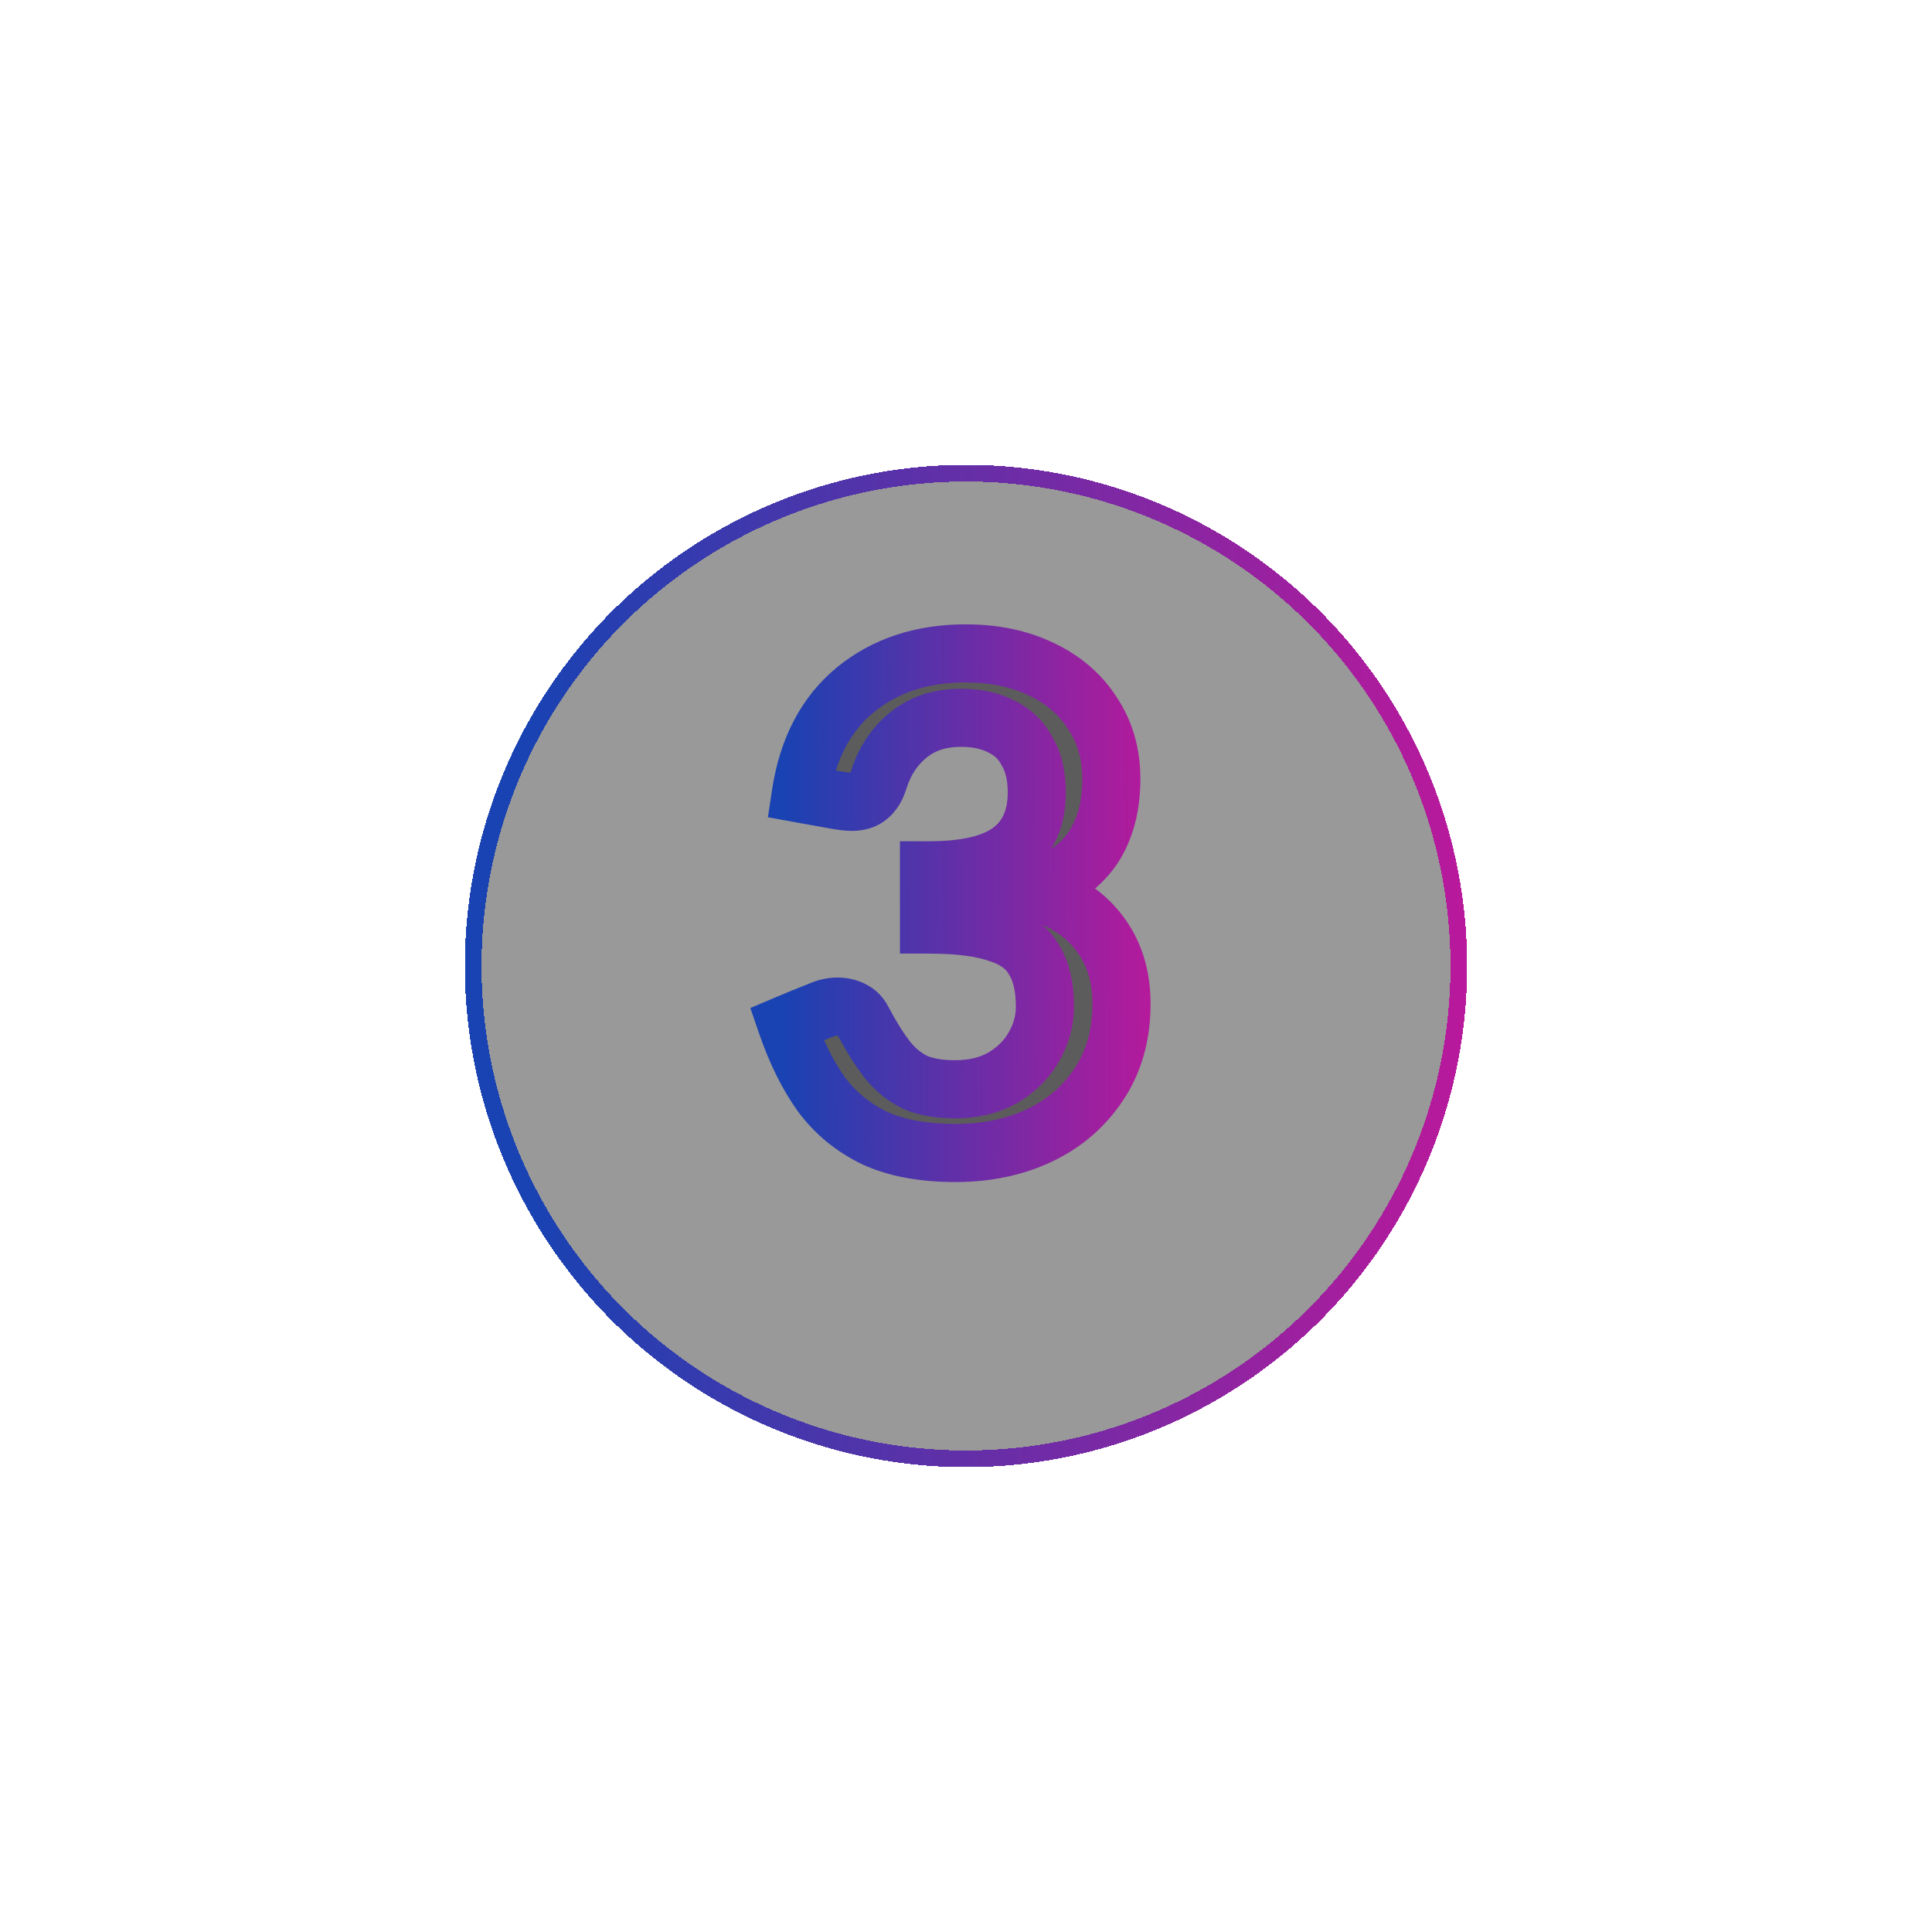 <svg width="133" height="133" viewBox="0 0 133 133" fill="none" xmlns="http://www.w3.org/2000/svg">
<g filter="url(#filter0_d_145_319)">
<circle cx="66.5" cy="62.5" r="34.5" fill="black" fill-opacity="0.4" shape-rendering="crispEdges"/>
<circle cx="66.5" cy="62.5" r="33.925" stroke="white" stroke-width="1.15" shape-rendering="crispEdges"/>
<circle cx="66.5" cy="62.5" r="33.925" stroke="url(#paint0_linear_145_319)" stroke-width="1.15" shape-rendering="crispEdges"/>
</g>
<mask id="path-3-outside-1_145_319" maskUnits="userSpaceOnUse" x="51" y="42" width="29" height="40" fill="black">
<rect fill="white" x="51" y="42" width="29" height="40"/>
<path d="M65.772 79.373C63.564 79.373 61.712 79.031 60.219 78.347C58.726 77.631 57.497 76.62 56.532 75.313C55.599 74.007 54.806 72.404 54.153 70.507C54.961 70.164 55.568 69.916 55.972 69.76C56.408 69.573 56.735 69.449 56.953 69.387C57.201 69.324 57.435 69.293 57.653 69.293C58.026 69.293 58.368 69.371 58.679 69.527C58.99 69.682 59.224 69.916 59.379 70.227C59.97 71.347 60.546 72.264 61.106 72.98C61.666 73.664 62.304 74.178 63.019 74.52C63.766 74.831 64.668 74.987 65.726 74.987C67.001 74.987 68.106 74.722 69.039 74.193C69.972 73.633 70.688 72.918 71.186 72.047C71.684 71.176 71.933 70.258 71.933 69.293C71.933 67.956 71.684 66.882 71.186 66.073C70.719 65.233 69.895 64.627 68.713 64.253C67.561 63.849 65.975 63.647 63.953 63.647V59.913C66.535 59.913 68.417 59.462 69.599 58.56C70.781 57.658 71.373 56.32 71.373 54.547C71.373 53.427 71.155 52.493 70.719 51.747C70.315 50.969 69.724 50.393 68.946 50.02C68.168 49.616 67.235 49.413 66.146 49.413C64.715 49.413 63.517 49.802 62.553 50.58C61.588 51.358 60.904 52.384 60.499 53.66C60.344 54.189 60.11 54.578 59.799 54.827C59.519 55.076 59.13 55.2 58.633 55.2C58.384 55.2 57.995 55.153 57.466 55.06C56.937 54.967 56.159 54.827 55.133 54.64C55.599 51.56 56.844 49.18 58.866 47.5C60.919 45.82 63.455 44.98 66.472 44.98C68.433 44.98 70.159 45.338 71.653 46.053C73.177 46.769 74.359 47.78 75.199 49.087C76.07 50.393 76.506 51.902 76.506 53.613C76.506 54.982 76.288 56.18 75.853 57.207C75.448 58.202 74.826 59.042 73.986 59.727C73.177 60.38 72.181 60.893 70.999 61.267C73.052 61.858 74.593 62.822 75.619 64.16C76.677 65.498 77.206 67.147 77.206 69.107C77.206 71.222 76.692 73.058 75.666 74.613C74.639 76.169 73.27 77.351 71.559 78.16C69.848 78.969 67.919 79.373 65.772 79.373Z"/>
</mask>
<path d="M65.772 79.373C63.564 79.373 61.712 79.031 60.219 78.347C58.726 77.631 57.497 76.62 56.532 75.313C55.599 74.007 54.806 72.404 54.153 70.507C54.961 70.164 55.568 69.916 55.972 69.76C56.408 69.573 56.735 69.449 56.953 69.387C57.201 69.324 57.435 69.293 57.653 69.293C58.026 69.293 58.368 69.371 58.679 69.527C58.99 69.682 59.224 69.916 59.379 70.227C59.97 71.347 60.546 72.264 61.106 72.98C61.666 73.664 62.304 74.178 63.019 74.52C63.766 74.831 64.668 74.987 65.726 74.987C67.001 74.987 68.106 74.722 69.039 74.193C69.972 73.633 70.688 72.918 71.186 72.047C71.684 71.176 71.933 70.258 71.933 69.293C71.933 67.956 71.684 66.882 71.186 66.073C70.719 65.233 69.895 64.627 68.713 64.253C67.561 63.849 65.975 63.647 63.953 63.647V59.913C66.535 59.913 68.417 59.462 69.599 58.56C70.781 57.658 71.373 56.32 71.373 54.547C71.373 53.427 71.155 52.493 70.719 51.747C70.315 50.969 69.724 50.393 68.946 50.02C68.168 49.616 67.235 49.413 66.146 49.413C64.715 49.413 63.517 49.802 62.553 50.58C61.588 51.358 60.904 52.384 60.499 53.66C60.344 54.189 60.11 54.578 59.799 54.827C59.519 55.076 59.13 55.2 58.633 55.2C58.384 55.2 57.995 55.153 57.466 55.06C56.937 54.967 56.159 54.827 55.133 54.64C55.599 51.56 56.844 49.18 58.866 47.5C60.919 45.82 63.455 44.98 66.472 44.98C68.433 44.98 70.159 45.338 71.653 46.053C73.177 46.769 74.359 47.78 75.199 49.087C76.07 50.393 76.506 51.902 76.506 53.613C76.506 54.982 76.288 56.18 75.853 57.207C75.448 58.202 74.826 59.042 73.986 59.727C73.177 60.38 72.181 60.893 70.999 61.267C73.052 61.858 74.593 62.822 75.619 64.16C76.677 65.498 77.206 67.147 77.206 69.107C77.206 71.222 76.692 73.058 75.666 74.613C74.639 76.169 73.27 77.351 71.559 78.16C69.848 78.969 67.919 79.373 65.772 79.373Z" fill="black" fill-opacity="0.4"/>
<path d="M60.219 78.347L59.355 80.15L59.37 80.158L59.386 80.165L60.219 78.347ZM56.532 75.313L54.905 76.476L54.914 76.489L54.923 76.501L56.532 75.313ZM54.153 70.507L53.373 68.665L51.654 69.392L52.261 71.158L54.153 70.507ZM55.972 69.76L56.691 71.627L56.726 71.613L56.76 71.598L55.972 69.76ZM56.953 69.387L56.467 67.446L56.435 67.454L56.403 67.464L56.953 69.387ZM58.679 69.527L57.785 71.316H57.785L58.679 69.527ZM59.379 70.227L57.59 71.121L57.6 71.141L57.61 71.16L59.379 70.227ZM61.106 72.98L59.531 74.213L59.544 74.23L59.558 74.246L61.106 72.98ZM63.019 74.52L62.156 76.324L62.203 76.346L62.25 76.366L63.019 74.52ZM69.039 74.193L70.025 75.933L70.047 75.921L70.068 75.908L69.039 74.193ZM71.186 66.073L69.438 67.045L69.459 67.084L69.483 67.121L71.186 66.073ZM68.713 64.253L68.049 66.14L68.08 66.151L68.11 66.16L68.713 64.253ZM63.953 63.647H61.953V65.647H63.953V63.647ZM63.953 59.913V57.913H61.953V59.913H63.953ZM69.599 58.56L68.386 56.97L68.386 56.97L69.599 58.56ZM70.719 51.747L68.945 52.669L68.967 52.712L68.992 52.754L70.719 51.747ZM68.946 50.02L68.023 51.794L68.052 51.809L68.08 51.823L68.946 50.02ZM60.499 53.66L58.593 53.056L58.586 53.075L58.58 53.096L60.499 53.66ZM59.799 54.827L58.55 53.265L58.509 53.297L58.47 53.332L59.799 54.827ZM57.466 55.06L57.118 57.03H57.118L57.466 55.06ZM55.133 54.64L53.155 54.34L52.864 56.26L54.775 56.608L55.133 54.64ZM58.866 47.5L57.599 45.952L57.594 45.957L57.588 45.962L58.866 47.5ZM71.653 46.053L70.788 47.857L70.796 47.86L70.803 47.864L71.653 46.053ZM75.199 49.087L73.517 50.168L73.526 50.182L73.535 50.196L75.199 49.087ZM75.853 57.207L74.011 56.426L74.005 56.44L74 56.454L75.853 57.207ZM73.986 59.727L75.243 61.283L75.249 61.277L73.986 59.727ZM70.999 61.267L70.397 59.359L64.077 61.355L70.446 63.189L70.999 61.267ZM75.619 64.16L74.032 65.378L74.041 65.389L74.05 65.4L75.619 64.16ZM75.666 74.613L77.335 75.715L75.666 74.613ZM71.559 78.16L70.704 76.352L71.559 78.16ZM65.772 79.373V77.373C63.757 77.373 62.211 77.059 61.053 76.528L60.219 78.347L59.386 80.165C61.214 81.003 63.37 81.373 65.772 81.373V79.373ZM60.219 78.347L61.083 76.543C59.879 75.966 58.908 75.164 58.142 74.126L56.532 75.313L54.923 76.501C56.086 78.076 57.573 79.296 59.355 80.15L60.219 78.347ZM56.532 75.313L58.16 74.151C57.363 73.034 56.649 71.615 56.044 69.856L54.153 70.507L52.261 71.158C52.963 73.194 53.836 74.979 54.905 76.476L56.532 75.313ZM54.153 70.507L54.932 72.349C55.736 72.008 56.318 71.77 56.691 71.627L55.972 69.76L55.255 67.893C54.818 68.061 54.186 68.321 53.373 68.665L54.153 70.507ZM55.972 69.76L56.76 71.598C57.183 71.417 57.413 71.335 57.502 71.31L56.953 69.387L56.403 67.464C56.057 67.563 55.633 67.73 55.185 67.922L55.972 69.76ZM56.953 69.387L57.438 71.327C57.555 71.298 57.624 71.293 57.653 71.293V69.293V67.293C57.245 67.293 56.848 67.351 56.467 67.446L56.953 69.387ZM57.653 69.293V71.293C57.739 71.293 57.771 71.309 57.785 71.316L58.679 69.527L59.574 67.738C58.965 67.433 58.313 67.293 57.653 67.293V69.293ZM58.679 69.527L57.785 71.316C57.758 71.302 57.717 71.276 57.673 71.233C57.63 71.189 57.603 71.147 57.59 71.121L59.379 70.227L61.168 69.332C60.819 68.634 60.272 68.087 59.574 67.738L58.679 69.527ZM59.379 70.227L57.61 71.16C58.237 72.348 58.875 73.375 59.531 74.213L61.106 72.98L62.681 71.747C62.217 71.154 61.703 70.346 61.148 69.293L59.379 70.227ZM61.106 72.98L59.558 74.246C60.282 75.132 61.147 75.841 62.156 76.324L63.019 74.52L63.882 72.716C63.461 72.514 63.049 72.197 62.654 71.713L61.106 72.98ZM63.019 74.52L62.25 76.366C63.303 76.805 64.481 76.987 65.726 76.987V74.987V72.987C64.855 72.987 64.229 72.857 63.788 72.674L63.019 74.52ZM65.726 74.987V76.987C67.281 76.987 68.739 76.662 70.025 75.933L69.039 74.193L68.053 72.453C67.473 72.782 66.721 72.987 65.726 72.987V74.987ZM69.039 74.193L70.068 75.908C71.27 75.187 72.24 74.233 72.922 73.039L71.186 72.047L69.449 71.054C69.136 71.603 68.675 72.079 68.01 72.478L69.039 74.193ZM71.186 72.047L72.922 73.039C73.585 71.878 73.933 70.62 73.933 69.293H71.933H69.933C69.933 69.895 69.782 70.473 69.449 71.054L71.186 72.047ZM71.933 69.293H73.933C73.933 67.73 73.645 66.253 72.889 65.025L71.186 66.073L69.483 67.121C69.723 67.512 69.933 68.181 69.933 69.293H71.933ZM71.186 66.073L72.934 65.102C72.153 63.697 70.838 62.827 69.315 62.346L68.713 64.253L68.11 66.16C68.951 66.426 69.285 66.77 69.438 67.045L71.186 66.073ZM68.713 64.253L69.376 62.366C67.917 61.854 66.072 61.647 63.953 61.647V63.647V65.647C65.877 65.647 67.206 65.844 68.049 66.14L68.713 64.253ZM63.953 63.647H65.953V59.913H63.953H61.953V63.647H63.953ZM63.953 59.913V61.913C66.684 61.913 69.106 61.452 70.812 60.15L69.599 58.56L68.386 56.97C67.728 57.472 66.385 57.913 63.953 57.913V59.913ZM69.599 58.56L70.812 60.15C72.589 58.794 73.373 56.809 73.373 54.547H71.373H69.373C69.373 55.831 68.974 56.521 68.386 56.97L69.599 58.56ZM71.373 54.547H73.373C73.373 53.175 73.106 51.869 72.447 50.739L70.719 51.747L68.992 52.754C69.203 53.117 69.373 53.678 69.373 54.547H71.373ZM70.719 51.747L72.494 50.824C71.893 49.669 70.986 48.781 69.811 48.217L68.946 50.02L68.08 51.823C68.461 52.006 68.737 52.269 68.945 52.669L70.719 51.747ZM68.946 50.02L69.868 48.246C68.745 47.661 67.48 47.413 66.146 47.413V49.413V51.413C66.99 51.413 67.591 51.57 68.023 51.794L68.946 50.02ZM66.146 49.413V47.413C64.332 47.413 62.671 47.915 61.297 49.023L62.553 50.58L63.808 52.137C64.363 51.689 65.097 51.413 66.146 51.413V49.413ZM62.553 50.58L61.297 49.023C60.002 50.067 59.106 51.437 58.593 53.056L60.499 53.66L62.406 54.264C62.701 53.332 63.174 52.648 63.808 52.137L62.553 50.58ZM60.499 53.66L58.58 53.096C58.541 53.231 58.505 53.298 58.492 53.319C58.481 53.338 58.496 53.308 58.55 53.265L59.799 54.827L61.049 56.388C61.781 55.802 62.19 55 62.418 54.224L60.499 53.66ZM59.799 54.827L58.47 53.332C58.557 53.255 58.641 53.217 58.688 53.202C58.728 53.189 58.718 53.2 58.633 53.2V55.2V57.2C59.456 57.2 60.376 56.99 61.128 56.322L59.799 54.827ZM58.633 55.2V53.2C58.633 53.2 58.631 53.2 58.628 53.2C58.625 53.2 58.62 53.2 58.615 53.2C58.603 53.199 58.587 53.198 58.566 53.197C58.523 53.193 58.465 53.188 58.392 53.179C58.245 53.162 58.054 53.133 57.813 53.09L57.466 55.06L57.118 57.03C57.662 57.126 58.197 57.2 58.633 57.2V55.2ZM57.466 55.06L57.813 53.09C57.29 52.998 56.516 52.859 55.49 52.672L55.133 54.64L54.775 56.608C55.802 56.795 56.584 56.935 57.118 57.03L57.466 55.06ZM55.133 54.64L57.11 54.94C57.517 52.25 58.566 50.349 60.144 49.038L58.866 47.5L57.588 45.962C55.121 48.011 53.681 50.87 53.155 54.34L55.133 54.64ZM58.866 47.5L60.132 49.048C61.78 47.7 63.849 46.98 66.472 46.98V44.98V42.98C63.06 42.98 60.059 43.94 57.599 45.952L58.866 47.5ZM66.472 44.98V46.98C68.188 46.98 69.61 47.292 70.788 47.857L71.653 46.053L72.517 44.25C70.709 43.383 68.677 42.98 66.472 42.98V44.98ZM71.653 46.053L70.803 47.864C72.016 48.434 72.897 49.205 73.517 50.168L75.199 49.087L76.882 48.005C75.821 46.355 74.338 45.104 72.502 44.243L71.653 46.053ZM75.199 49.087L73.535 50.196C74.168 51.145 74.506 52.26 74.506 53.613H76.506H78.506C78.506 51.544 77.973 49.642 76.863 47.977L75.199 49.087ZM76.506 53.613H74.506C74.506 54.773 74.321 55.695 74.011 56.426L75.853 57.207L77.694 57.988C78.255 56.665 78.506 55.191 78.506 53.613H76.506ZM75.853 57.207L74 56.454C73.723 57.136 73.304 57.702 72.722 58.176L73.986 59.727L75.249 61.277C76.347 60.382 77.174 59.269 77.705 57.959L75.853 57.207ZM73.986 59.727L72.729 58.171C72.148 58.64 71.386 59.047 70.397 59.359L70.999 61.267L71.601 63.174C72.977 62.739 74.206 62.12 75.243 61.282L73.986 59.727ZM70.999 61.267L70.446 63.189C72.199 63.693 73.329 64.46 74.032 65.378L75.619 64.16L77.206 62.942C75.856 61.184 73.906 60.022 71.552 59.345L70.999 61.267ZM75.619 64.16L74.05 65.4C74.788 66.334 75.206 67.526 75.206 69.107H77.206H79.206C79.206 66.767 78.566 64.662 77.188 62.919L75.619 64.16ZM77.206 69.107H75.206C75.206 70.885 74.779 72.326 73.997 73.512L75.666 74.613L77.335 75.715C78.606 73.79 79.206 71.559 79.206 69.107H77.206ZM75.666 74.613L73.997 73.512C73.175 74.757 72.09 75.697 70.704 76.352L71.559 78.16L72.414 79.968C74.451 79.005 76.103 77.581 77.335 75.715L75.666 74.613ZM71.559 78.16L70.704 76.352C69.294 77.018 67.663 77.373 65.772 77.373V79.373V81.373C68.175 81.373 70.402 80.919 72.414 79.968L71.559 78.16Z" fill="url(#paint1_linear_145_319)" mask="url(#path-3-outside-1_145_319)"/>
<defs>
<filter id="filter0_d_145_319" x="0.5" y="0.5" width="132" height="132" filterUnits="userSpaceOnUse" color-interpolation-filters="sRGB">
<feFlood flood-opacity="0" result="BackgroundImageFix"/>
<feColorMatrix in="SourceAlpha" type="matrix" values="0 0 0 0 0 0 0 0 0 0 0 0 0 0 0 0 0 0 127 0" result="hardAlpha"/>
<feMorphology radius="5" operator="dilate" in="SourceAlpha" result="effect1_dropShadow_145_319"/>
<feOffset dy="4"/>
<feGaussianBlur stdDeviation="13.25"/>
<feComposite in2="hardAlpha" operator="out"/>
<feColorMatrix type="matrix" values="0 0 0 0 0.295 0 0 0 0 0.022 0 0 0 0 0.3 0 0 0 0.8 0"/>
<feBlend mode="normal" in2="BackgroundImageFix" result="effect1_dropShadow_145_319"/>
<feBlend mode="normal" in="SourceGraphic" in2="effect1_dropShadow_145_319" result="shape"/>
</filter>
<linearGradient id="paint0_linear_145_319" x1="36.32" y1="36.489" x2="101.529" y2="35.76" gradientUnits="userSpaceOnUse">
<stop stop-color="#1942B2"/>
<stop offset="1" stop-color="#BC189B"/>
</linearGradient>
<linearGradient id="paint1_linear_145_319" x1="53.753" y1="43.89" x2="80.217" y2="43.742" gradientUnits="userSpaceOnUse">
<stop stop-color="#1942B2"/>
<stop offset="1" stop-color="#BC189B"/>
</linearGradient>
</defs>
</svg>
